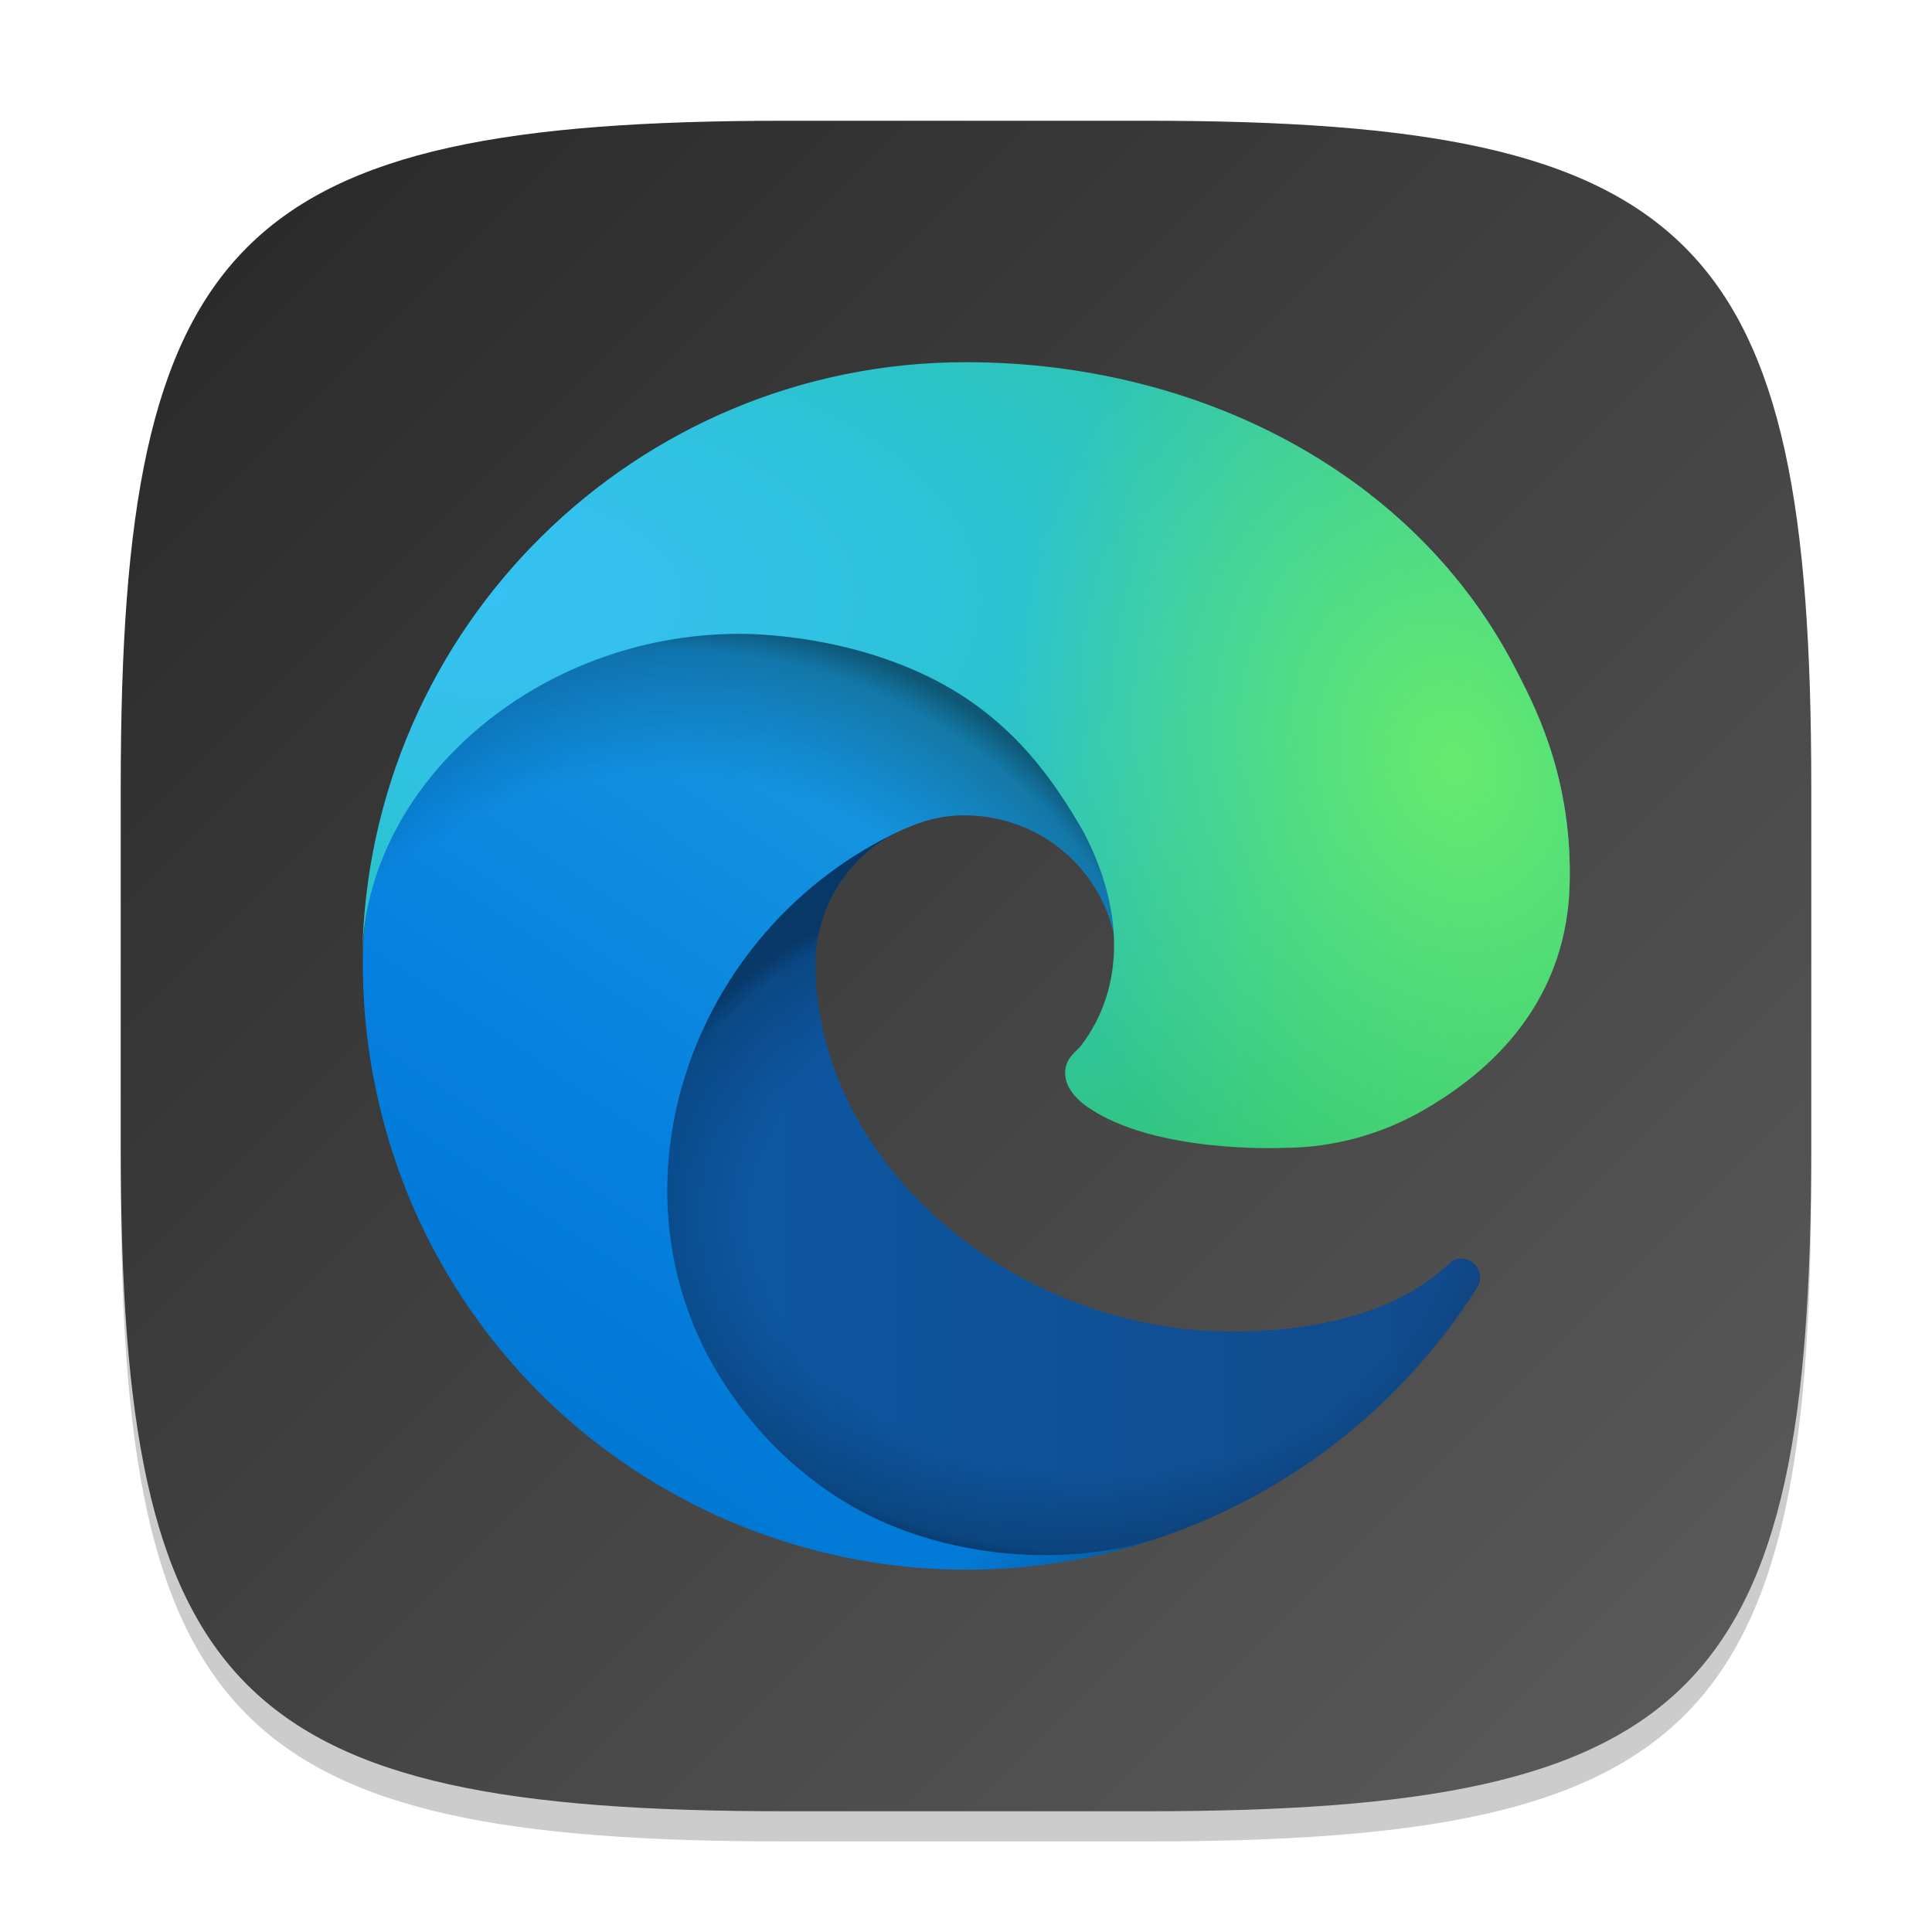 <?xml version="1.0" encoding="UTF-8" standalone="no"?>
<!-- Created with Inkscape (http://www.inkscape.org/) -->

<svg
   width="64"
   height="64"
   viewBox="0 0 64 64"
   version="1.1"
   id="svg5"
   inkscape:version="1.4 (e7c3feb100, 2024-10-09)"
   sodipodi:docname="microsoft-edge.svg"
   xmlns:inkscape="http://www.inkscape.org/namespaces/inkscape"
   xmlns:sodipodi="http://sodipodi.sourceforge.net/DTD/sodipodi-0.dtd"
   xmlns:xlink="http://www.w3.org/1999/xlink"
   xmlns="http://www.w3.org/2000/svg"
   xmlns:svg="http://www.w3.org/2000/svg">
  <sodipodi:namedview
     id="namedview7"
     pagecolor="#ffffff"
     bordercolor="#000000"
     borderopacity="0.25"
     inkscape:showpageshadow="2"
     inkscape:pageopacity="0.0"
     inkscape:pagecheckerboard="0"
     inkscape:deskcolor="#d1d1d1"
     inkscape:document-units="px"
     showgrid="false"
     inkscape:zoom="9.8498734"
     inkscape:cx="26.294754"
     inkscape:cy="30.152672"
     inkscape:window-width="1920"
     inkscape:window-height="1011"
     inkscape:window-x="0"
     inkscape:window-y="0"
     inkscape:window-maximized="1"
     inkscape:current-layer="svg5" />
  <defs
     id="defs2">
    <linearGradient
       inkscape:collect="always"
       xlink:href="#linearGradient2180"
       id="linearGradient1833"
       x1="6.587"
       y1="15.828"
       x2="20.517"
       y2="15.828"
       gradientUnits="userSpaceOnUse" />
    <linearGradient
       inkscape:collect="always"
       id="linearGradient2180">
      <stop
         style="stop-color:#0c59a4;stop-opacity:1;"
         offset="0"
         id="stop2176" />
      <stop
         style="stop-color:#114a8b;stop-opacity:1;"
         offset="1"
         id="stop2178" />
    </linearGradient>
    <radialGradient
       inkscape:collect="always"
       xlink:href="#linearGradient27818"
       id="radialGradient1823"
       cx="13.965"
       cy="15.07"
       fx="13.965"
       fy="15.07"
       r="6.965"
       gradientTransform="matrix(0.001,0.842,-1.15,0.002,31.545,4.348)"
       gradientUnits="userSpaceOnUse" />
    <linearGradient
       inkscape:collect="always"
       id="linearGradient27818">
      <stop
         style="stop-color:#000000;stop-opacity:0;"
         offset="0.72"
         id="stop27812" />
      <stop
         style="stop-color:#000000;stop-opacity:0.5;"
         offset="0.95"
         id="stop27814" />
      <stop
         style="stop-color:#000000;stop-opacity:1"
         offset="1"
         id="stop27816" />
    </linearGradient>
    <linearGradient
       inkscape:collect="always"
       xlink:href="#linearGradient1748"
       id="linearGradient1841"
       x1="13.139"
       y1="8.295"
       x2="5.539"
       y2="19.625"
       gradientUnits="userSpaceOnUse" />
    <linearGradient
       inkscape:collect="always"
       id="linearGradient1748">
      <stop
         style="stop-color:#1b9ed2;stop-opacity:1;"
         offset="0"
         id="stop1744" />
      <stop
         style="stop-color:#1595df;stop-opacity:1;"
         offset="0.15"
         id="stop1752" />
      <stop
         style="stop-color:#0680df;stop-opacity:1;"
         offset="0.67"
         id="stop1754" />
      <stop
         style="stop-color:#0078d4;stop-opacity:1;"
         offset="1"
         id="stop1746" />
    </linearGradient>
    <radialGradient
       inkscape:collect="always"
       xlink:href="#linearGradient1360"
       id="radialGradient1815"
       cx="7.721"
       cy="15.911"
       fx="7.721"
       fy="15.911"
       r="6.581"
       gradientTransform="matrix(1.395,0.465,-0.503,1.506,3.892,-10.936)"
       gradientUnits="userSpaceOnUse" />
    <linearGradient
       inkscape:collect="always"
       id="linearGradient1360">
      <stop
         style="stop-color:#000000;stop-opacity:0;"
         offset="0.75"
         id="stop1356" />
      <stop
         style="stop-color:#000000;stop-opacity:0.498;"
         offset="0.95"
         id="stop1364" />
      <stop
         style="stop-color:#000000;stop-opacity:1;"
         offset="1"
         id="stop1358" />
    </linearGradient>
    <radialGradient
       inkscape:collect="always"
       xlink:href="#linearGradient1290"
       id="radialGradient1805"
       cx="18.084"
       cy="14.548"
       fx="18.084"
       fy="14.548"
       r="10"
       gradientTransform="matrix(-2.8,-0.017,0.009,-1.45,54.59,27.273)"
       gradientUnits="userSpaceOnUse" />
    <linearGradient
       inkscape:collect="always"
       id="linearGradient1290">
      <stop
         style="stop-color:#35c1f1;stop-opacity:1;"
         offset="0"
         id="stop1286" />
      <stop
         style="stop-color:#34c1ed;stop-opacity:1;"
         offset="0.1"
         id="stop1294" />
      <stop
         style="stop-color:#2fc2df;stop-opacity:1;"
         offset="0.23"
         id="stop1296" />
      <stop
         style="stop-color:#2bc3d2;stop-opacity:1;"
         offset="0.3"
         id="stop1298" />
      <stop
         style="stop-color:#36c752;stop-opacity:1;"
         offset="1"
         id="stop1288" />
    </linearGradient>
    <radialGradient
       inkscape:collect="always"
       xlink:href="#linearGradient1280"
       id="radialGradient1624"
       cx="0.618"
       cy="6.561"
       fx="0.618"
       fy="6.561"
       r="10"
       gradientTransform="matrix(-0.705,0.159,-0.205,-0.907,21.867,14.512)"
       gradientUnits="userSpaceOnUse" />
    <linearGradient
       inkscape:collect="always"
       id="linearGradient1280">
      <stop
         style="stop-color:#66eb6e;stop-opacity:1;"
         offset="0"
         id="stop1276" />
      <stop
         style="stop-color:#66eb6e;stop-opacity:0;"
         offset="1"
         id="stop1278" />
    </linearGradient>
    <linearGradient
       inkscape:collect="always"
       xlink:href="#4852"
       id="linearGradient3500"
       x1="2"
       y1="2"
       x2="30"
       y2="30"
       gradientUnits="userSpaceOnUse"
       gradientTransform="scale(2)" />
    <linearGradient
       inkscape:collect="always"
       id="4852">
      <stop
         style="stop-color:#272727;stop-opacity:1;"
         offset="0"
         id="stop14555" />
      <stop
         style="stop-color:#5d5d5d;stop-opacity:1;"
         offset="1"
         id="stop14557" />
    </linearGradient>
  </defs>
  <path
     d="M 26,5 C 7.798,5 4,8.88 4,27 V 39 C 4,57.12 7.798,61 26,61 H 38 C 56.202,61 60,57.12 60,39 V 27 C 60,8.88 56.202,5 38,5"
     style="opacity:0.2;fill:#000000;stroke-width:2;stroke-linecap:round;stroke-linejoin:round"
     id="path563" />
  <path
     id="path530"
     style="fill:url(#linearGradient3500);fill-opacity:1;stroke-width:2;stroke-linecap:round;stroke-linejoin:round"
     d="M 26,4 C 7.798,4 4,7.88 4,26 V 38 C 4,56.12 7.798,60 26,60 H 38 C 56.202,60 60,56.12 60,38 V 26 C 60,7.88 56.202,4 38,4 Z" />
  <g
     id="g1849"
     transform="matrix(2,0,0,2,8,8)">
    <path
       d="m 20.051,16.883 c -0.958,0.943 -2.445,1.167 -3.628,1.173 -3.697,0 -6.917,-2.843 -6.917,-6.105 0.01,-0.891 0.501,-1.707 1.283,-2.133 -3.343,0.141 -4.203,3.625 -4.203,5.666 0,5.771 5.319,6.356 6.465,6.356 0.618,0 1.55,-0.18 2.109,-0.356 l 0.102,-0.034 c 2.152,-0.744 3.987,-2.199 5.203,-4.124 0.174,-0.273 -0.132,-0.598 -0.416,-0.441 z"
       style="fill:url(#linearGradient1833);fill-opacity:1"
       id="path396" />
    <path
       d="m 20.051,16.883 c -0.958,0.943 -2.445,1.167 -3.628,1.173 -3.697,0 -6.917,-2.843 -6.917,-6.105 0.01,-0.891 0.501,-1.707 1.283,-2.133 -3.343,0.141 -4.203,3.625 -4.203,5.666 0,5.771 5.319,6.356 6.465,6.356 0.618,0 1.55,-0.18 2.109,-0.356 l 0.102,-0.034 c 2.152,-0.744 3.987,-2.199 5.203,-4.124 0.174,-0.273 -0.132,-0.598 -0.416,-0.441 z"
       style="opacity:0.35;fill:url(#radialGradient1823);fill-opacity:1"
       id="path358" />
    <path
       d="M 9.96,20.857 C 9.263,20.425 8.659,19.858 8.183,19.19 5.874,16.027 7.277,11.547 10.79,9.817 c 0.244,-0.115 0.66,-0.323 1.214,-0.312 0.791,0.006 1.534,0.382 2.007,1.015 0.315,0.421 0.489,0.931 0.497,1.458 0,-0.016 1.911,-6.218 -6.249,-6.218 -3.429,0 -6.249,3.254 -6.249,6.109 -0.014,1.51 0.31,3.005 0.946,4.374 2.153,4.593 7.404,6.846 12.216,5.242 -1.647,0.519 -3.74,0.291 -5.204,-0.625 z"
       style="fill:url(#linearGradient1841);fill-opacity:1"
       id="path434" />
    <path
       d="M 9.96,20.857 C 9.263,20.425 8.659,19.858 8.183,19.19 5.874,16.027 7.277,11.547 10.79,9.817 c 0.244,-0.115 0.66,-0.323 1.214,-0.312 0.791,0.006 1.534,0.382 2.007,1.015 0.315,0.421 0.489,0.931 0.497,1.458 0,-0.016 1.911,-6.218 -6.249,-6.218 -3.429,0 -6.249,3.254 -6.249,6.109 -0.014,1.51 0.31,3.005 0.946,4.374 2.153,4.593 7.404,6.846 12.216,5.242 -1.647,0.519 -3.74,0.291 -5.204,-0.625 z"
       style="opacity:0.45;fill:url(#radialGradient1815);fill-opacity:1"
       id="path472" />
    <path
       d="m 13.9,13.327 c -0.063,0.082 -0.258,0.195 -0.258,0.442 0,0.204 0.133,0.4 0.369,0.565 1.123,0.781 3.241,0.678 3.247,0.678 0.832,-0.002 1.649,-0.227 2.365,-0.652 1.469,-0.858 2.374,-2.13 2.377,-3.831 C 22.019,8.779 21.374,7.615 21.113,7.099 19.458,3.861 15.885,1.999 11.999,1.999 6.531,1.998 2.077,6.39 2,11.857 2.038,9.003 4.875,6.498 8.249,6.498 c 0.273,0 1.833,0.027 3.281,0.787 1.276,0.67 1.945,1.679 2.41,2.482 0.676,1.275 0.705,2.588 -0.041,3.561 z"
       style="fill:url(#radialGradient1805);fill-opacity:1"
       id="path510" />
    <path
       d="m 13.9,13.327 c -0.063,0.082 -0.258,0.195 -0.258,0.442 0,0.204 0.133,0.4 0.369,0.565 1.123,0.781 3.241,0.678 3.247,0.678 0.832,-0.002 1.649,-0.227 2.365,-0.652 1.469,-0.858 2.374,-2.13 2.377,-3.831 C 22.019,8.779 21.374,7.615 21.113,7.099 19.458,3.861 15.885,1.999 11.999,1.999 6.531,1.998 2.077,6.39 2,11.857 2.037,9.003 4.875,6.498 8.249,6.498 c 0.273,0 1.833,0.027 3.281,0.787 1.276,0.67 1.945,1.679 2.41,2.482 0.676,1.275 0.705,2.588 -0.041,3.561 z"
       style="opacity:1;fill:url(#radialGradient1624);fill-opacity:1"
       id="path548" />
  </g>
</svg>
